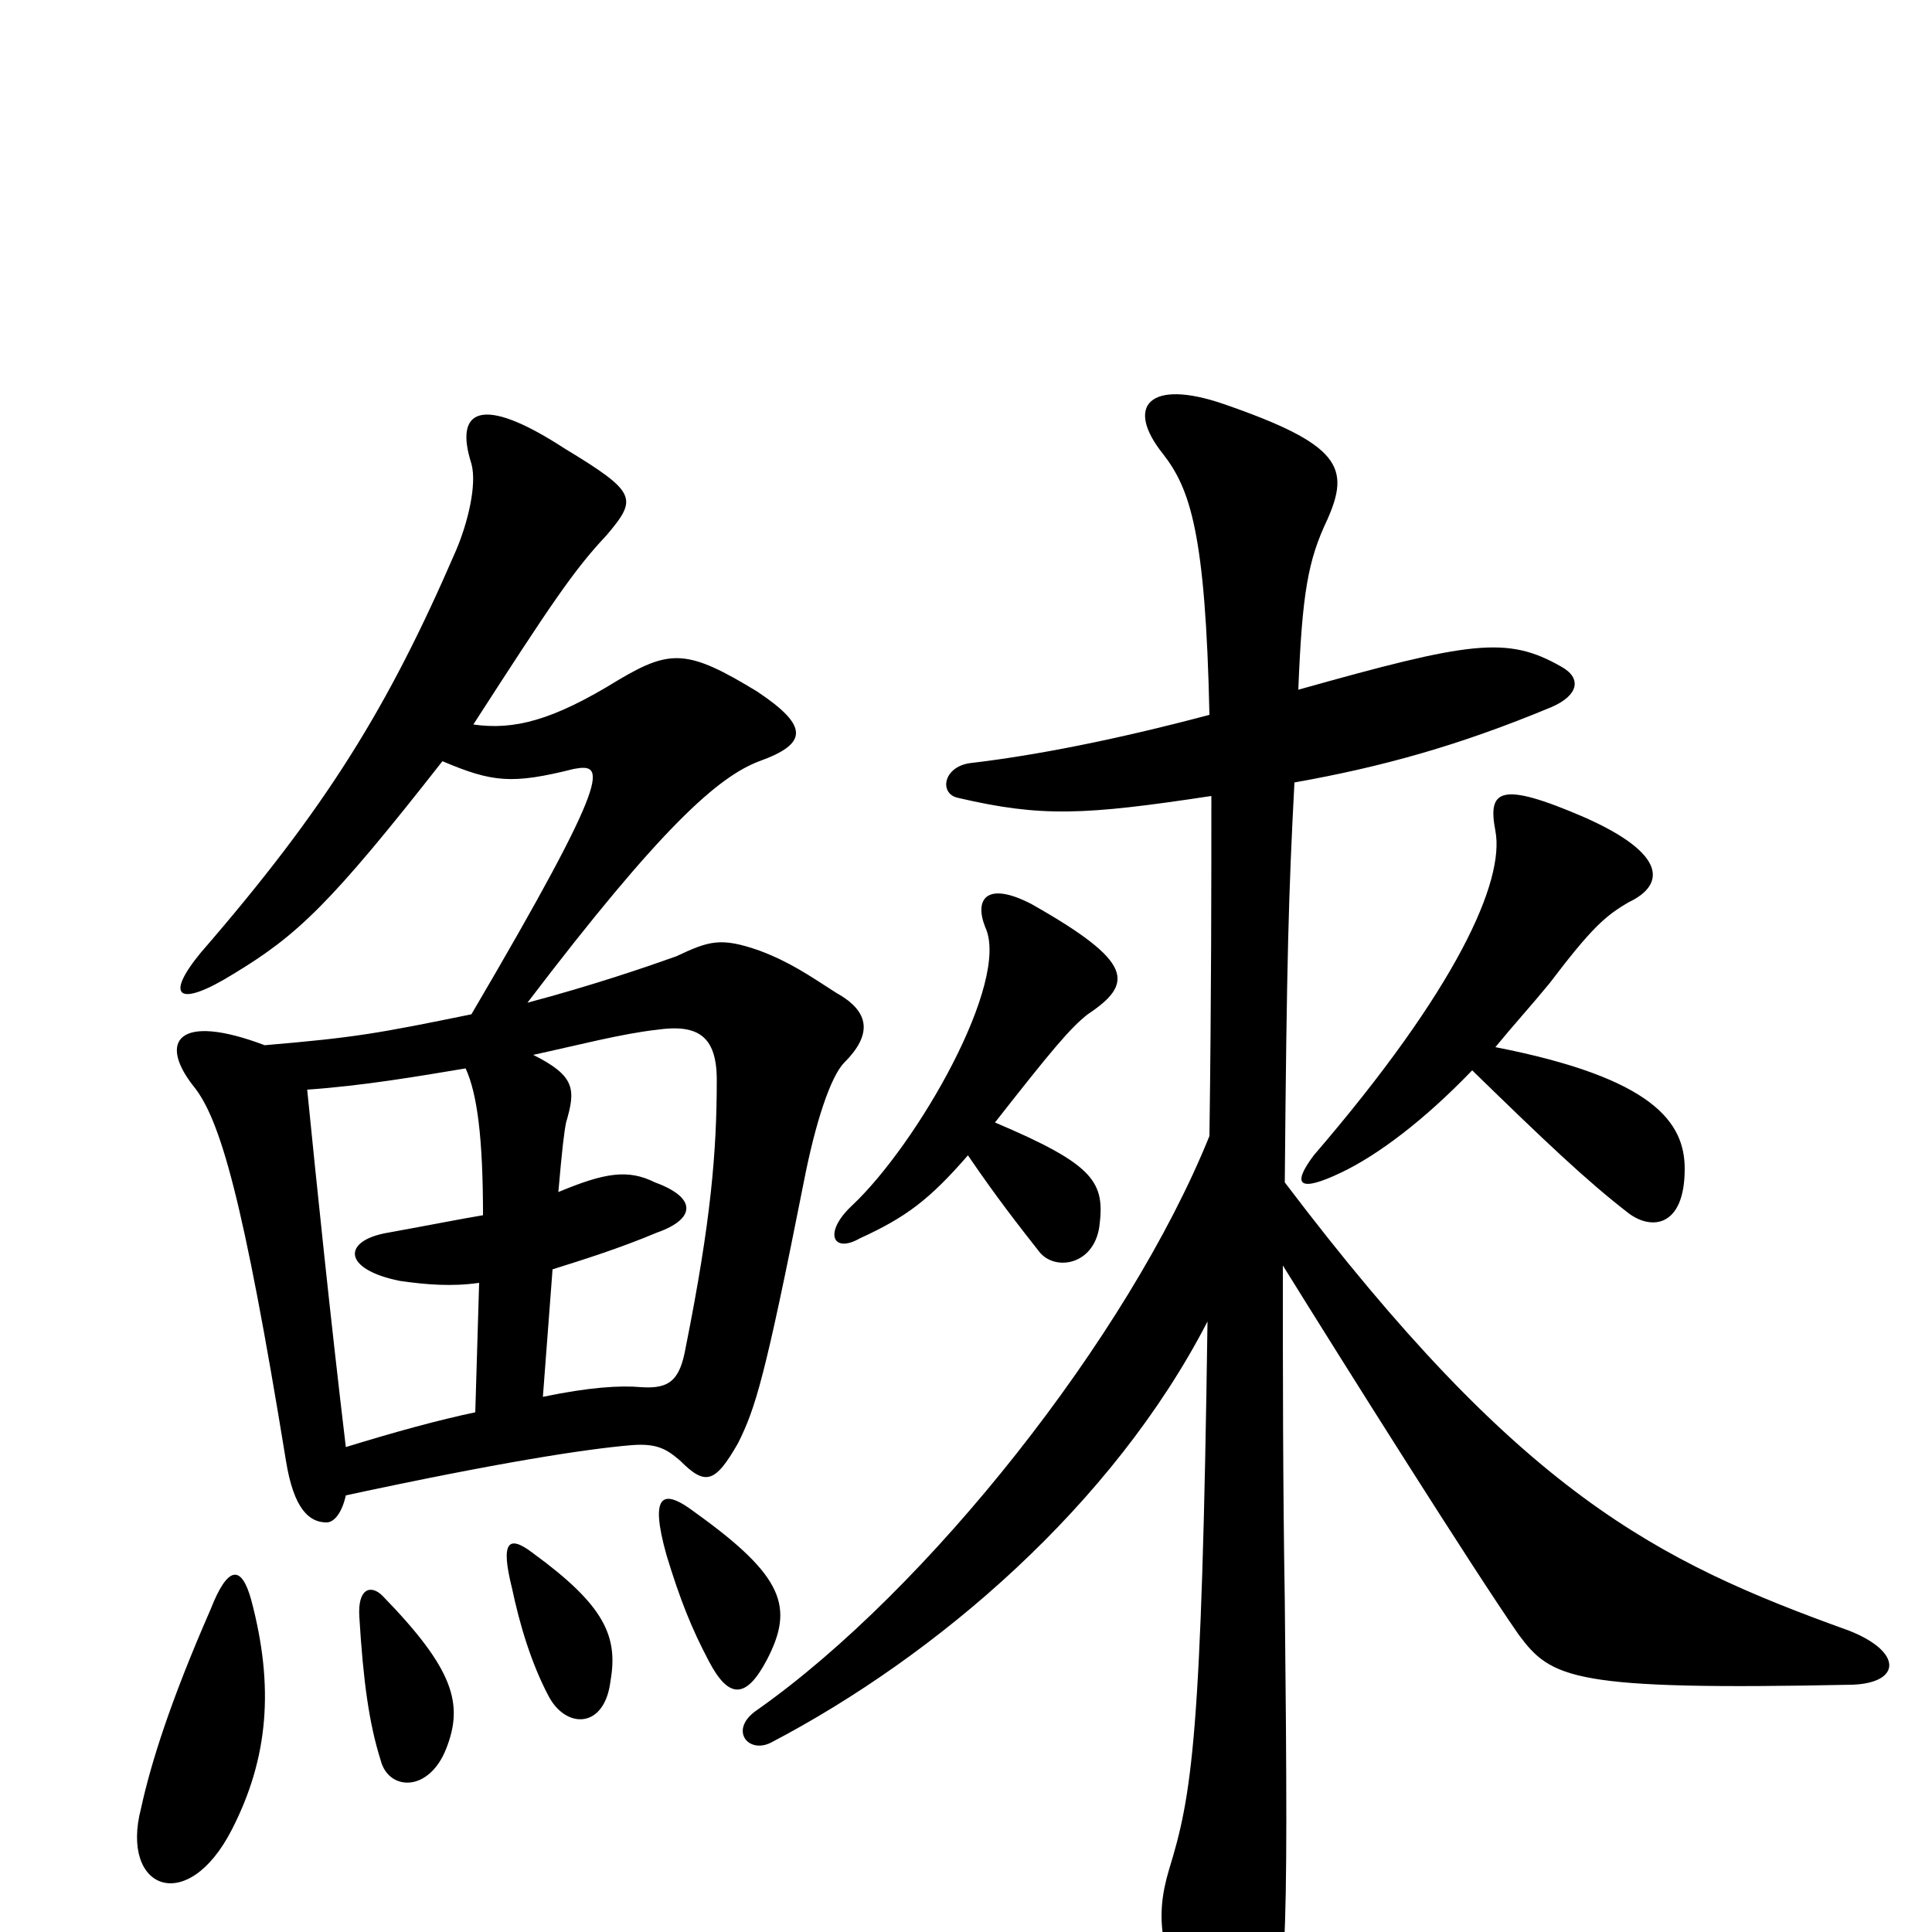 <svg xmlns="http://www.w3.org/2000/svg" viewBox="0 -1000 1000 1000">
	<path fill="#000000" d="M130 -172C125 -190 118 -190 109 -167C88 -119 78 -87 73 -64C62 -22 97 -8 120 -53C139 -90 142 -127 130 -172ZM231 -95C240 -118 235 -136 198 -174C192 -180 185 -178 186 -163C188 -130 191 -108 197 -89C201 -73 222 -72 231 -95ZM316 -130C320 -153 313 -169 276 -196C263 -206 259 -202 265 -178C269 -159 275 -139 284 -122C293 -105 313 -105 316 -130ZM397 -141C411 -168 406 -184 360 -217C343 -230 336 -227 345 -195C352 -172 358 -157 367 -140C377 -121 386 -120 397 -141ZM281 -277L286 -343C302 -348 321 -354 340 -362C360 -369 361 -380 339 -388C325 -395 313 -393 289 -383C291 -406 292 -414 293 -419C298 -436 298 -443 276 -454C299 -459 322 -465 340 -467C361 -470 371 -464 371 -441C371 -404 368 -368 355 -303C352 -286 347 -281 332 -282C321 -283 305 -282 281 -277ZM241 -447C247 -434 250 -411 250 -371C238 -369 223 -366 201 -362C177 -358 177 -343 207 -337C221 -335 234 -334 248 -336L246 -269C227 -265 205 -259 179 -251C171 -318 164 -386 159 -436C188 -438 217 -443 241 -447ZM229 -606C255 -595 265 -594 297 -602C313 -605 318 -601 244 -475C195 -465 184 -463 137 -459C92 -476 82 -461 100 -438C114 -421 126 -379 148 -244C152 -219 160 -212 169 -212C173 -212 177 -217 179 -226C258 -243 303 -250 327 -252C340 -253 345 -250 352 -244C365 -231 370 -232 382 -253C391 -271 396 -287 416 -388C422 -419 430 -443 437 -450C451 -464 451 -476 433 -486C419 -495 409 -502 393 -508C373 -515 367 -513 350 -505C336 -500 307 -490 273 -481C343 -573 372 -598 393 -606C418 -615 419 -624 392 -642C356 -664 347 -664 320 -648C286 -627 266 -622 245 -625C285 -687 297 -705 314 -723C330 -742 330 -745 292 -768C249 -796 235 -788 244 -760C247 -749 242 -729 236 -715C201 -634 169 -582 104 -507C85 -484 92 -478 121 -496C154 -516 171 -532 229 -606ZM762 -446C800 -409 821 -389 843 -372C855 -363 872 -365 872 -395C872 -419 856 -442 774 -458C783 -469 793 -480 802 -491C824 -520 831 -526 843 -533C862 -542 863 -558 820 -577C776 -596 770 -591 774 -570C779 -544 754 -488 680 -402C668 -386 673 -383 694 -393C713 -402 737 -420 762 -446ZM664 -345C695 -295 763 -187 786 -154C803 -131 814 -125 959 -128C984 -129 985 -145 957 -156C857 -192 787 -227 665 -388C666 -504 667 -538 670 -595C715 -603 755 -614 803 -634C817 -640 819 -649 808 -655C780 -671 761 -668 672 -643C674 -693 677 -710 687 -731C699 -758 694 -770 633 -791C595 -804 582 -790 602 -765C616 -747 624 -724 626 -630C577 -617 536 -609 502 -605C488 -603 486 -589 496 -587C539 -577 561 -578 627 -588C627 -543 627 -485 626 -412C584 -308 480 -177 392 -115C377 -105 387 -92 399 -98C485 -143 576 -221 625 -316C622 -100 617 -71 605 -32C598 -8 599 11 623 59C631 74 643 75 653 58C666 36 667 20 665 -172C664 -231 664 -290 664 -345ZM501 -402C516 -380 527 -366 538 -352C546 -342 566 -345 569 -365C572 -388 567 -397 515 -419C544 -456 554 -468 563 -475C587 -491 587 -502 534 -532C511 -544 504 -535 510 -520C523 -492 475 -408 441 -376C426 -362 431 -351 445 -359C469 -370 481 -379 501 -402Z"/>
</svg>